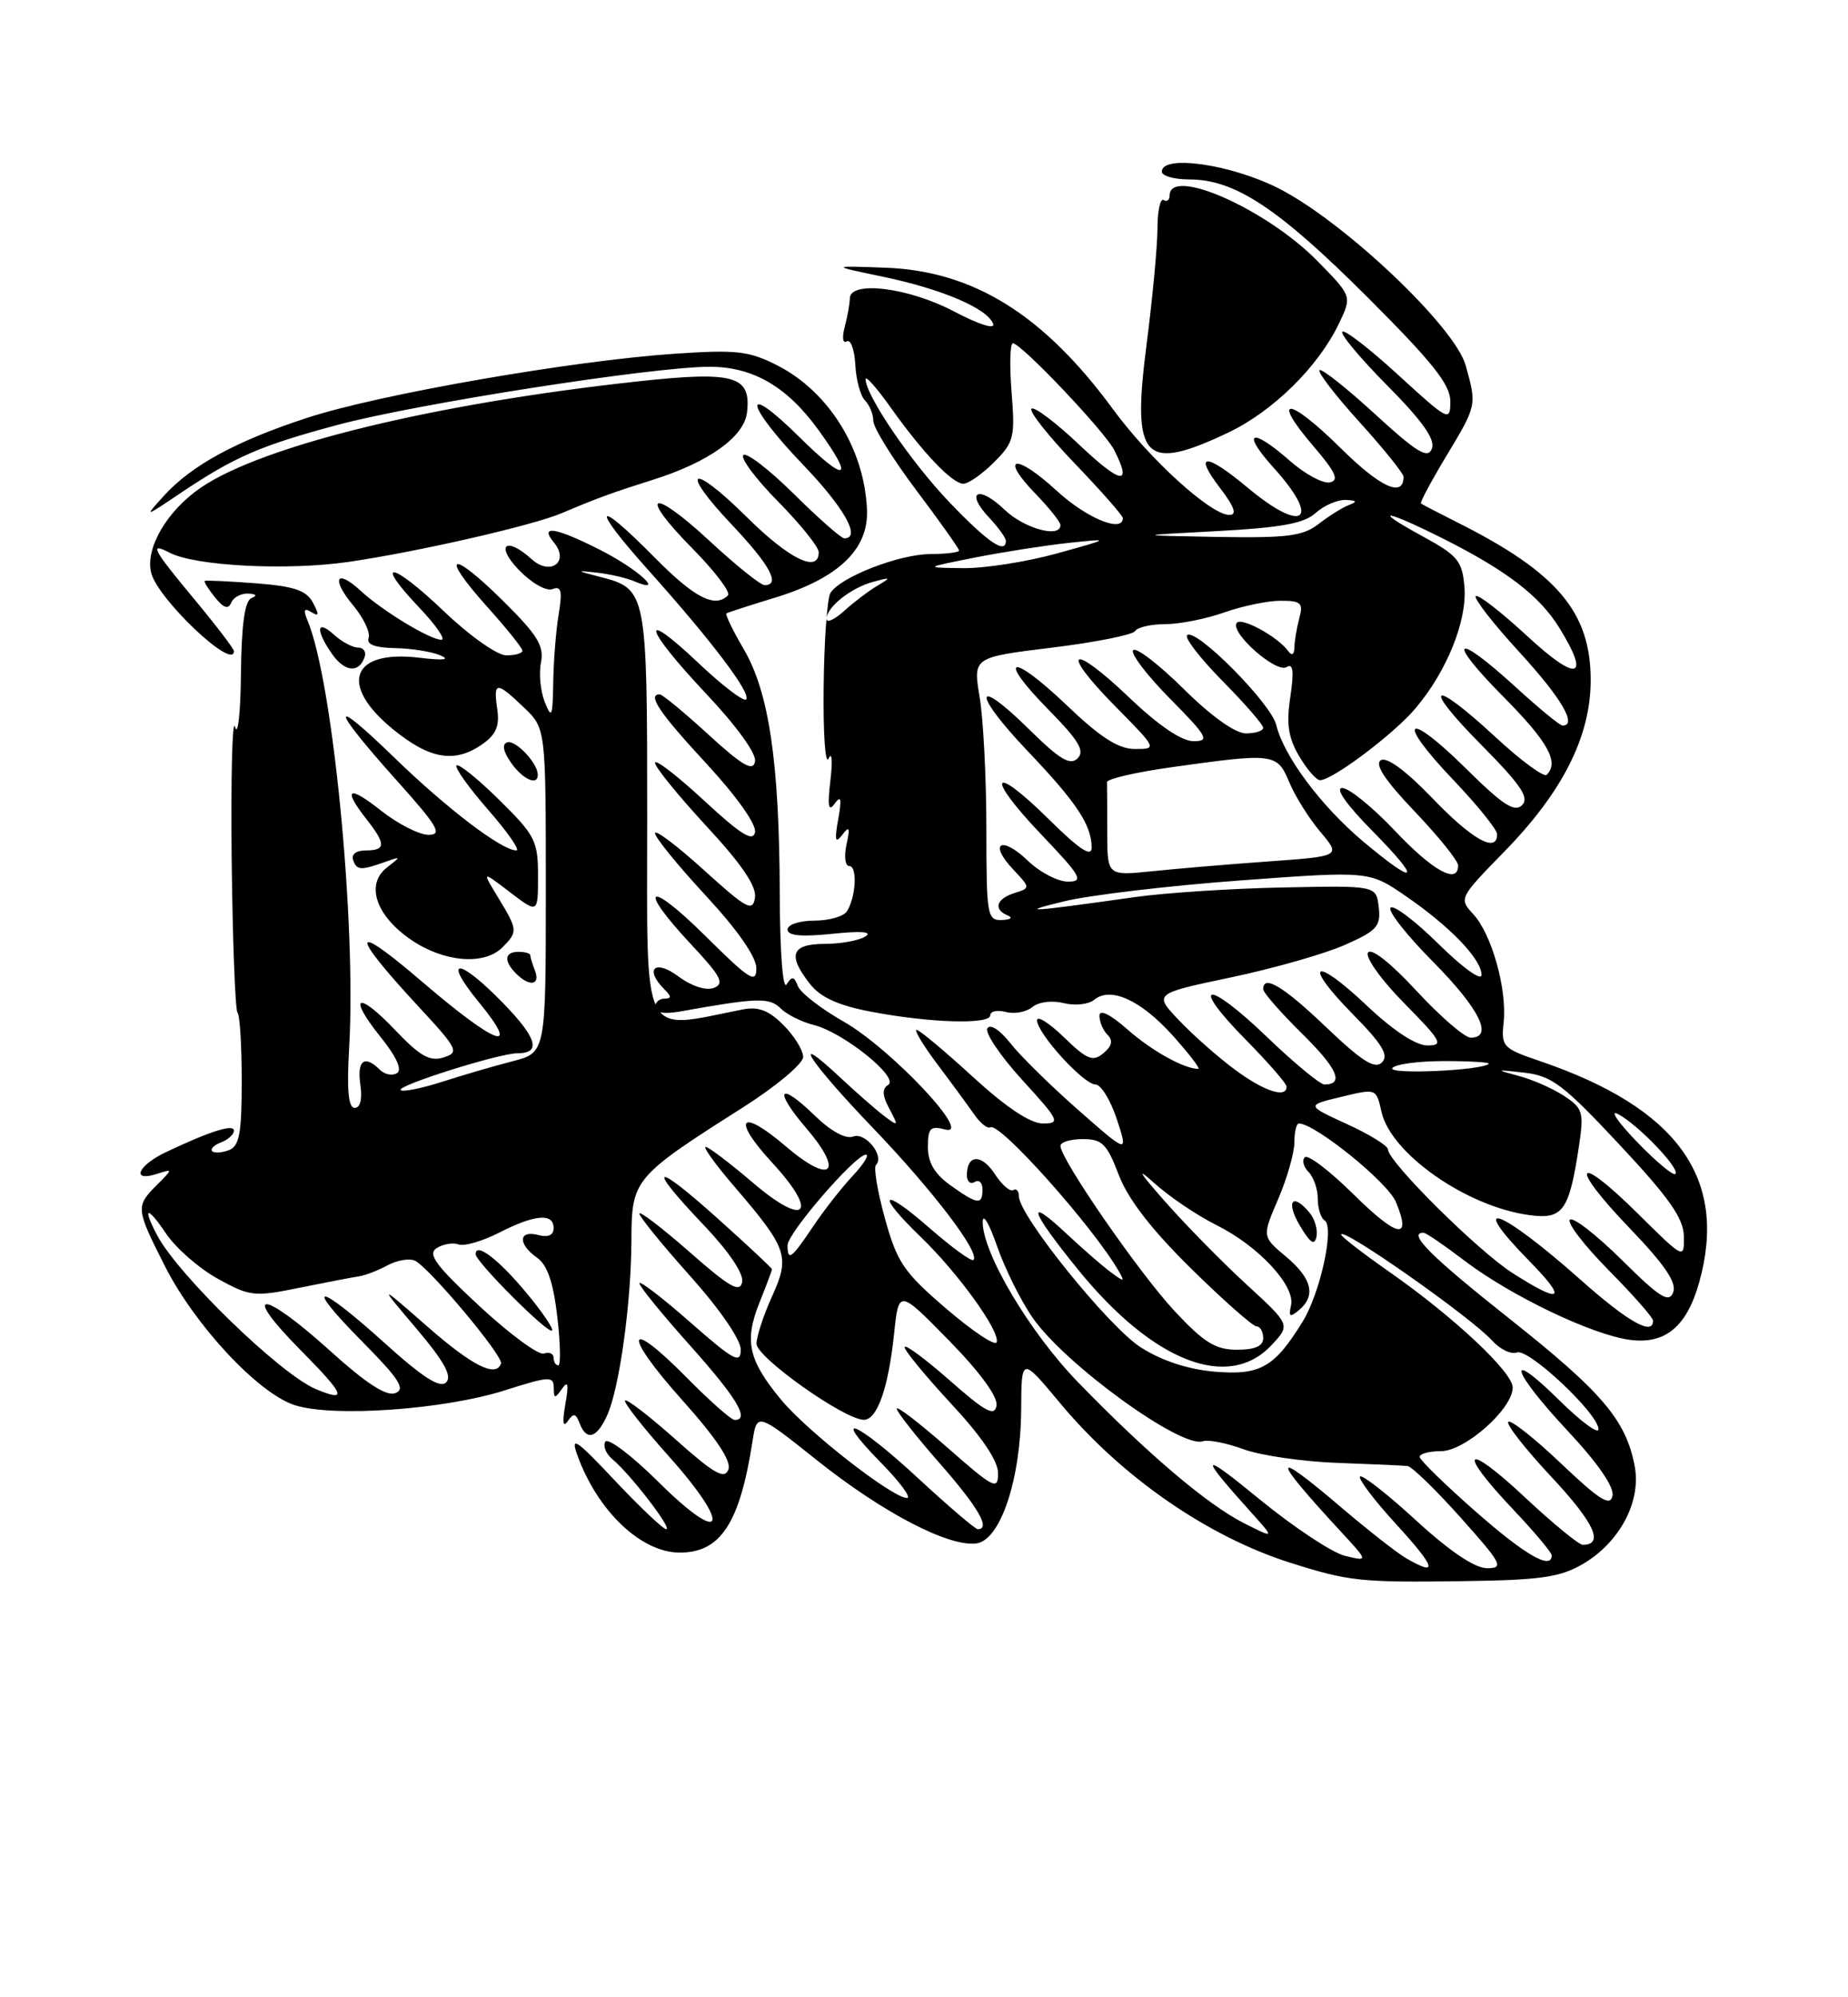 <?xml version="1.0" encoding="UTF-8" standalone="no"?>
<!DOCTYPE svg PUBLIC "-//W3C//DTD SVG 1.1//EN" "http://www.w3.org/Graphics/SVG/1.1/DTD/svg11.dtd" >
<svg xmlns="http://www.w3.org/2000/svg" xmlns:xlink="http://www.w3.org/1999/xlink" version="1.1" viewBox="0 0 237 256">
 <g >
 <path fill="currentColor"
d=" M 203.00 200.46 C 207.71 197.71 210.50 192.46 209.65 187.95 C 208.53 182.02 205.50 178.46 193.57 169.01 C 183.48 161.02 180.46 158.00 182.56 158.00 C 182.87 158.00 185.21 159.60 187.77 161.55 C 193.67 166.05 204.15 171.08 209.01 171.73 C 213.57 172.34 216.34 170.04 217.93 164.31 C 221.62 151.01 215.12 142.00 197.51 136.01 C 192.72 134.38 192.51 134.16 192.84 131.01 C 193.28 126.74 191.29 119.68 188.92 117.15 C 187.09 115.18 187.16 115.05 192.87 109.21 C 200.40 101.52 204.00 94.39 204.00 87.17 C 204.00 78.48 199.72 73.40 187.00 67.01 C 184.53 65.77 182.38 64.65 182.23 64.53 C 182.09 64.40 183.55 61.67 185.48 58.46 C 189.40 51.96 189.40 51.97 187.97 46.84 C 186.58 41.83 172.19 28.25 163.87 24.09 C 157.73 21.02 149.00 19.80 149.00 22.00 C 149.00 22.55 150.59 23.00 152.54 23.00 C 158.35 23.00 163.91 26.66 175.25 37.97 C 183.70 46.40 186.00 49.28 186.00 51.43 C 186.00 54.09 185.79 53.98 179.34 48.08 C 175.68 44.72 172.45 42.22 172.15 42.52 C 171.85 42.81 174.46 45.93 177.94 49.44 C 182.43 53.97 184.09 56.32 183.64 57.50 C 183.12 58.86 181.75 58.03 176.34 53.08 C 172.68 49.72 169.48 47.19 169.22 47.45 C 168.96 47.70 171.28 50.71 174.38 54.13 C 177.47 57.54 180.00 60.69 180.00 61.11 C 180.00 63.83 177.03 62.48 171.93 57.43 C 165.27 50.84 162.86 50.68 168.45 57.20 C 171.32 60.55 171.78 61.57 170.54 61.83 C 169.66 62.01 167.37 60.77 165.44 59.08 C 160.43 54.68 159.11 55.27 163.38 60.00 C 169.48 66.75 167.14 68.47 160.00 62.50 C 154.64 58.02 153.01 58.02 156.43 62.50 C 158.32 64.98 158.68 66.00 157.66 66.00 C 155.29 66.00 147.49 58.92 142.75 52.47 C 133.83 40.31 124.81 34.71 113.50 34.31 C 106.50 34.06 106.50 34.06 113.19 35.46 C 120.78 37.04 126.60 39.52 127.36 41.49 C 127.66 42.27 125.59 41.62 122.33 39.91 C 116.52 36.85 109.01 35.92 108.99 38.25 C 108.98 38.94 108.68 40.58 108.33 41.91 C 107.97 43.26 108.08 44.07 108.59 43.76 C 109.09 43.45 109.58 44.79 109.69 46.74 C 109.79 48.69 110.35 50.75 110.94 51.34 C 111.52 51.92 112.00 53.10 112.00 53.95 C 112.00 54.81 114.48 58.80 117.50 62.82 C 120.53 66.84 123.00 70.33 123.00 70.57 C 123.00 70.80 121.31 71.01 119.25 71.02 C 115.27 71.05 107.75 73.98 106.50 76.00 C 106.09 76.67 105.69 82.10 105.63 88.07 C 105.56 94.05 105.84 98.16 106.27 97.22 C 106.69 96.27 106.79 97.53 106.50 100.00 C 106.11 103.37 106.24 104.12 107.05 103.00 C 107.86 101.87 107.97 102.36 107.50 105.00 C 107.01 107.75 107.12 108.18 108.02 107.00 C 108.93 105.80 109.04 106.05 108.56 108.25 C 108.23 109.76 108.39 111.00 108.91 111.00 C 109.98 111.00 109.78 114.92 108.63 116.79 C 108.22 117.46 106.33 118.00 104.44 118.00 C 102.53 118.00 101.00 118.51 101.00 119.14 C 101.00 119.93 102.76 120.10 106.73 119.69 C 110.46 119.30 111.94 119.42 110.98 120.03 C 110.17 120.55 107.81 120.98 105.75 120.98 C 101.47 121.00 100.96 122.41 103.89 126.13 C 105.22 127.83 107.51 128.87 111.64 129.66 C 119.18 131.11 127.00 131.35 127.00 130.13 C 127.00 129.61 127.90 129.42 129.01 129.71 C 130.11 130.00 131.64 129.71 132.41 129.07 C 133.21 128.41 134.93 128.20 136.42 128.57 C 137.85 128.93 139.61 128.74 140.32 128.15 C 142.42 126.41 146.31 128.18 150.42 132.75 C 152.51 135.09 153.98 137.00 153.68 137.00 C 151.87 137.00 147.73 134.71 144.61 131.96 C 142.35 129.98 141.00 129.32 141.00 130.20 C 141.00 130.97 141.47 132.07 142.04 132.64 C 142.77 133.37 142.60 134.09 141.50 135.00 C 140.15 136.12 139.41 135.82 136.46 132.96 C 134.56 131.12 133.00 130.13 133.00 130.77 C 133.00 132.44 138.97 139.00 140.49 139.00 C 141.19 139.00 142.42 141.00 143.23 143.45 C 144.69 147.90 144.69 147.90 138.27 142.26 C 134.74 139.16 130.82 135.31 129.56 133.69 C 128.24 132.02 126.99 131.20 126.63 131.80 C 126.28 132.36 128.29 135.34 131.09 138.41 C 135.86 143.63 136.04 144.00 133.74 144.00 C 132.14 144.00 129.03 141.93 124.74 138.00 C 121.14 134.70 117.90 132.00 117.55 132.00 C 117.20 132.00 118.39 133.97 120.20 136.39 C 122.02 138.80 124.14 141.70 124.93 142.83 C 125.72 143.97 126.66 144.71 127.01 144.49 C 128.18 143.77 140.28 157.33 143.52 163.00 C 144.28 164.32 144.15 164.33 142.44 163.05 C 141.37 162.26 138.81 160.03 136.75 158.10 C 131.46 153.16 132.09 155.13 138.21 162.67 C 147.85 174.55 157.53 178.34 163.08 172.40 C 165.50 169.81 165.50 169.81 159.88 164.65 C 156.79 161.82 152.08 157.03 149.41 154.00 C 146.08 150.23 145.65 149.49 148.03 151.64 C 149.94 153.37 153.53 155.79 156.00 157.02 C 161.39 159.70 166.14 164.80 165.57 167.31 C 165.24 168.77 165.43 168.89 166.58 167.93 C 168.80 166.09 168.27 163.87 164.93 161.07 C 161.85 158.50 161.85 158.50 163.93 153.67 C 165.07 151.01 166.00 147.75 166.00 146.42 C 166.00 145.09 166.26 144.00 166.58 144.00 C 168.65 144.00 177.98 151.54 179.02 154.06 C 181.08 159.03 179.26 158.68 173.50 153.00 C 170.50 150.04 167.73 147.94 167.34 148.33 C 166.95 148.71 167.17 149.57 167.82 150.22 C 168.47 150.87 169.00 152.41 169.00 153.64 C 169.00 154.87 169.39 156.13 169.87 156.42 C 171.18 157.23 169.32 165.75 167.04 169.43 C 163.43 175.27 161.62 176.30 155.78 175.81 C 152.38 175.52 149.01 174.42 146.31 172.70 C 142.22 170.11 130.67 155.80 130.67 153.33 C 130.67 152.65 130.34 152.29 129.94 152.54 C 129.54 152.78 128.47 151.85 127.57 150.46 C 125.87 147.87 124.00 147.95 124.00 150.62 C 124.00 151.44 124.45 151.84 125.00 151.50 C 125.55 151.16 126.00 151.58 126.00 152.44 C 126.00 154.49 125.38 154.41 121.90 151.93 C 119.87 150.48 119.00 149.02 119.00 147.03 C 119.00 144.59 119.31 144.27 121.21 144.77 C 124.94 145.74 114.28 134.42 108.21 130.95 C 105.29 129.29 102.64 127.24 102.32 126.38 C 101.84 125.13 101.56 125.09 100.88 126.17 C 100.39 126.93 100.02 121.98 100.00 114.50 C 99.95 97.72 98.63 88.75 95.39 83.22 C 93.98 80.81 92.98 78.74 93.16 78.62 C 93.35 78.50 96.12 77.60 99.31 76.63 C 107.47 74.15 111.38 70.45 111.19 65.41 C 110.90 57.62 106.32 50.23 99.72 46.85 C 96.04 44.98 94.48 44.80 86.52 45.34 C 73.36 46.23 48.72 50.52 39.50 53.52 C 30.31 56.51 24.57 59.63 21.00 63.57 C 18.50 66.33 18.50 66.33 23.00 63.30 C 30.06 58.56 33.29 57.15 43.22 54.48 C 53.29 51.77 83.73 47.01 91.00 47.01 C 96.57 47.01 100.93 49.54 104.97 55.12 C 109.66 61.59 108.56 61.99 102.50 56.00 C 95.04 48.64 95.48 51.74 103.00 59.58 C 108.28 65.08 110.48 69.00 108.28 69.00 C 107.88 69.00 104.97 66.44 101.81 63.31 C 98.64 60.18 95.73 57.94 95.33 58.33 C 94.94 58.73 96.95 61.41 99.81 64.31 C 102.66 67.20 105.00 70.11 105.00 70.78 C 105.00 73.51 101.23 71.68 95.81 66.31 C 88.59 59.16 86.98 59.99 93.89 67.29 C 98.75 72.43 100.14 75.00 98.06 75.00 C 97.54 75.00 94.37 72.46 91.03 69.36 C 83.47 62.36 81.72 63.13 88.83 70.33 C 91.70 73.24 93.74 75.93 93.36 76.31 C 91.69 77.98 89.07 76.63 84.00 71.50 C 76.22 63.62 75.64 64.71 83.15 73.08 C 91.29 82.16 96.41 88.93 95.68 89.65 C 95.37 89.96 92.61 87.86 89.56 84.97 C 81.86 77.69 82.57 80.45 90.58 88.94 C 94.50 93.10 97.03 96.60 96.83 97.61 C 96.57 98.93 95.24 98.16 90.86 94.16 C 87.76 91.32 84.95 89.00 84.61 89.00 C 82.97 89.00 84.56 91.36 90.58 97.86 C 94.45 102.04 97.02 105.66 96.83 106.66 C 96.58 107.96 95.03 106.99 90.25 102.57 C 86.81 99.39 84.00 97.23 84.00 97.77 C 84.00 98.31 86.96 101.95 90.57 105.86 C 95.14 110.79 97.05 113.60 96.82 115.06 C 96.54 116.92 95.77 116.50 90.25 111.50 C 86.81 108.38 84.00 106.27 84.00 106.79 C 84.00 107.32 86.92 110.92 90.50 114.78 C 94.62 119.23 97.00 122.65 97.00 124.12 C 97.00 126.13 96.12 125.57 90.50 120.00 C 83.11 112.67 81.59 113.51 88.62 121.03 C 92.48 125.15 92.96 126.08 91.55 126.62 C 90.54 127.01 88.68 126.40 86.93 125.10 C 83.96 122.91 82.63 124.23 85.20 126.80 C 86.13 127.73 86.13 128.00 85.20 128.00 C 84.54 128.00 84.00 128.50 84.00 129.11 C 84.00 129.82 85.18 130.01 87.25 129.64 C 97.05 127.88 98.68 127.82 100.09 129.23 C 100.88 130.02 102.81 130.99 104.38 131.38 C 108.17 132.33 115.39 138.14 113.91 139.05 C 113.10 139.56 113.14 140.39 114.06 142.12 C 115.26 144.37 115.22 144.42 113.41 143.05 C 112.36 142.26 109.81 140.03 107.75 138.10 C 101.05 131.84 103.79 136.07 111.90 144.52 C 119.62 152.56 125.74 160.59 124.84 161.49 C 124.60 161.74 122.06 159.89 119.20 157.39 C 113.04 152.01 112.21 152.87 118.09 158.55 C 122.90 163.19 128.28 170.65 127.82 172.04 C 127.64 172.57 124.74 170.64 121.37 167.75 C 115.90 163.06 115.06 161.83 113.50 156.21 C 112.54 152.74 112.02 149.65 112.34 149.32 C 113.48 148.18 110.99 145.07 109.42 145.67 C 108.46 146.04 106.56 145.00 104.45 142.95 C 99.86 138.50 99.16 139.66 103.43 144.64 C 108.32 150.36 106.57 151.88 100.79 146.94 C 94.91 141.91 93.76 143.32 99.06 149.06 C 105.07 155.58 103.33 157.38 96.58 151.61 C 93.61 149.08 90.87 147.00 90.50 147.00 C 90.12 147.00 91.77 149.28 94.16 152.06 C 101.00 160.03 101.34 161.03 99.02 166.14 C 97.93 168.54 97.03 171.28 97.02 172.23 C 97.00 173.96 108.25 181.94 110.77 181.98 C 112.49 182.01 113.93 177.92 114.66 170.98 C 115.26 165.25 115.26 165.25 121.68 171.79 C 125.66 175.85 127.98 179.02 127.80 180.14 C 127.56 181.61 126.42 181.00 121.75 176.89 C 118.59 174.11 116.00 172.21 116.01 172.67 C 116.02 173.13 118.72 176.40 122.01 179.95 C 125.91 184.14 128.00 187.25 128.00 188.82 C 128.00 191.05 127.47 190.78 121.50 185.54 C 117.92 182.40 115.00 180.16 115.00 180.55 C 115.00 180.95 117.48 184.10 120.50 187.54 C 125.46 193.19 127.09 196.00 125.40 196.00 C 125.07 196.00 121.64 193.07 117.78 189.50 C 109.82 182.13 106.28 180.65 113.00 187.50 C 115.43 189.97 116.92 192.00 116.32 192.00 C 114.46 192.00 103.56 183.50 100.16 179.39 C 95.98 174.34 95.43 171.89 97.39 166.98 C 98.28 164.77 99.00 162.84 99.00 162.68 C 99.00 162.53 95.85 159.59 92.00 156.14 C 83.74 148.74 82.81 149.21 90.26 157.03 C 93.46 160.39 95.39 163.24 95.18 164.32 C 94.90 165.75 93.57 164.99 88.42 160.46 C 84.89 157.37 82.00 155.16 82.00 155.55 C 82.00 155.95 84.92 159.54 88.50 163.54 C 92.30 167.78 95.00 171.71 95.00 172.98 C 95.00 174.87 94.11 174.39 88.50 169.46 C 84.92 166.32 82.00 164.08 82.00 164.48 C 82.00 164.88 84.93 168.47 88.50 172.46 C 94.50 179.17 96.20 182.00 94.22 182.00 C 93.78 182.00 91.01 179.55 88.05 176.55 C 80.23 168.63 79.80 170.86 87.49 179.45 C 91.91 184.39 93.83 187.28 93.41 188.37 C 92.92 189.65 91.57 188.89 86.68 184.53 C 83.32 181.54 80.39 179.28 80.16 179.50 C 79.94 179.73 82.46 182.95 85.77 186.65 C 93.92 195.76 92.92 198.34 84.48 189.98 C 81.05 186.58 77.97 184.24 77.63 184.79 C 77.30 185.33 77.71 186.34 78.55 187.04 C 80.84 188.94 86.27 196.00 85.45 196.00 C 85.05 196.00 82.08 193.19 78.84 189.75 C 73.89 184.49 73.13 183.98 74.04 186.50 C 76.62 193.67 82.22 199.00 87.18 199.00 C 92.41 199.00 94.87 195.25 96.50 184.77 C 97.08 181.04 97.08 181.04 104.79 187.18 C 113.23 193.90 121.72 198.32 125.24 197.82 C 128.31 197.38 130.90 189.63 130.96 180.70 C 131.00 173.90 131.00 173.90 135.91 179.79 C 143.81 189.29 154.83 196.93 165.50 200.31 C 172.99 202.68 174.48 202.84 187.50 202.66 C 197.59 202.53 200.06 202.17 203.00 200.46 Z  M 77.86 181.42 C 79.44 177.94 80.96 166.99 80.98 158.85 C 81.00 151.17 81.33 150.79 95.25 141.96 C 99.52 139.25 103.00 136.34 103.00 135.47 C 103.00 134.61 101.86 132.77 100.47 131.38 C 98.58 129.49 97.26 128.99 95.22 129.39 C 82.05 131.98 83.00 133.88 83.00 104.80 C 83.00 75.74 82.95 75.48 76.95 73.94 C 73.87 73.15 73.83 73.09 76.50 73.39 C 78.15 73.57 80.36 74.08 81.41 74.53 C 85.42 76.23 81.80 72.93 76.96 70.48 C 71.23 67.58 69.13 67.24 71.04 69.54 C 73.07 72.00 70.60 73.86 68.19 71.68 C 64.89 68.69 63.47 69.84 66.52 73.03 C 68.16 74.73 70.05 75.81 70.85 75.51 C 71.98 75.07 72.14 75.72 71.65 78.73 C 71.30 80.80 70.99 84.75 70.95 87.50 C 70.88 91.88 70.75 92.19 69.87 90.00 C 69.32 88.62 69.09 86.33 69.38 84.91 C 69.80 82.78 68.92 81.37 64.47 76.97 C 57.76 70.34 56.32 70.91 62.47 77.76 C 64.96 80.53 67.00 83.07 67.00 83.40 C 67.00 83.73 66.07 84.00 64.93 84.00 C 63.77 84.00 60.22 81.49 56.92 78.34 C 50.22 71.95 47.80 71.60 53.78 77.89 C 55.93 80.15 57.20 82.00 56.60 82.00 C 55.14 81.99 49.06 78.31 46.25 75.72 C 43.10 72.82 42.43 74.17 45.31 77.62 C 46.63 79.21 47.51 81.06 47.27 81.75 C 46.97 82.60 48.06 83.02 50.67 83.07 C 52.78 83.11 55.40 83.53 56.50 84.01 C 57.80 84.57 56.85 84.67 53.76 84.30 C 45.08 83.26 43.41 87.74 50.35 93.43 C 55.11 97.33 58.31 97.87 61.87 95.38 C 63.62 94.15 64.09 93.04 63.77 90.88 C 63.25 87.32 63.66 87.30 67.20 90.69 C 70.00 93.37 70.00 93.37 70.00 114.15 C 70.00 134.92 70.00 134.92 65.75 136.02 C 63.41 136.62 59.33 137.81 56.69 138.66 C 54.04 139.51 51.65 139.98 51.38 139.72 C 50.82 139.16 64.02 135.00 66.35 135.00 C 69.44 135.00 68.90 133.08 64.54 128.59 C 58.80 122.69 56.63 122.63 61.45 128.50 C 66.91 135.17 63.64 133.97 54.11 125.81 C 45.01 118.01 44.76 119.39 53.55 128.88 C 58.74 134.48 58.94 134.88 56.88 135.54 C 55.14 136.09 53.87 135.38 50.72 132.07 C 45.84 126.94 44.51 127.56 48.83 132.94 C 50.85 135.45 51.61 137.13 50.91 137.55 C 50.31 137.92 49.32 137.72 48.71 137.11 C 46.76 135.16 45.76 135.91 46.21 139.00 C 46.49 140.86 46.21 142.00 45.49 142.00 C 44.67 142.00 44.46 139.72 44.78 134.25 C 45.70 118.26 42.69 87.31 39.46 79.59 C 38.87 78.17 38.99 77.87 39.93 78.46 C 40.92 79.07 40.96 78.80 40.13 77.24 C 39.29 75.67 37.73 75.14 32.78 74.76 C 29.33 74.50 26.39 74.36 26.26 74.46 C 26.13 74.56 26.72 75.51 27.57 76.57 C 28.68 77.94 29.28 78.14 29.65 77.25 C 29.93 76.56 30.92 76.04 31.83 76.08 C 32.87 76.13 33.03 76.35 32.25 76.66 C 31.39 77.01 30.97 80.01 30.90 86.33 C 30.85 91.38 30.51 94.46 30.15 93.18 C 29.79 91.90 29.60 99.50 29.71 110.06 C 29.83 120.62 30.17 129.50 30.46 129.79 C 30.76 130.09 31.00 134.04 31.00 138.56 C 31.00 145.27 30.70 146.90 29.36 147.42 C 28.45 147.76 27.49 147.82 27.21 147.55 C 26.94 147.27 27.45 146.76 28.36 146.42 C 29.26 146.07 30.00 145.40 30.00 144.92 C 30.00 144.02 26.93 144.99 21.27 147.68 C 17.66 149.39 16.77 151.53 20.10 150.47 C 22.20 149.80 22.20 149.80 20.10 151.90 C 17.39 154.61 17.42 154.91 21.10 162.19 C 24.96 169.84 33.05 178.53 37.76 180.09 C 42.62 181.69 56.94 180.69 64.75 178.20 C 70.41 176.40 71.00 176.36 71.02 177.85 C 71.03 179.29 71.16 179.31 72.08 178.00 C 72.85 176.89 72.96 177.41 72.50 180.00 C 72.10 182.27 72.20 183.03 72.80 182.17 C 73.55 181.08 73.84 181.13 74.33 182.42 C 75.22 184.73 76.52 184.36 77.86 181.42 Z  M 167.96 155.45 C 165.76 152.80 164.86 153.95 166.69 157.07 C 168.01 159.31 168.59 159.70 168.83 158.52 C 169.02 157.63 168.62 156.25 167.96 155.45 Z  M 68.61 124.42 C 68.27 123.55 68.00 122.65 68.00 122.42 C 68.00 122.19 67.33 122.00 66.50 122.00 C 64.69 122.00 64.57 123.17 66.20 124.80 C 67.91 126.51 69.32 126.28 68.61 124.42 Z  M 64.43 121.43 C 66.43 119.43 66.41 119.19 63.89 115.05 C 61.79 111.60 61.79 111.60 65.39 114.35 C 69.00 117.10 69.00 117.10 69.00 112.26 C 69.00 107.78 68.63 107.06 64.02 102.52 C 61.29 99.83 58.82 97.84 58.55 98.11 C 58.28 98.38 60.11 100.94 62.61 103.80 C 65.11 106.66 66.73 109.00 66.22 109.00 C 64.36 109.00 57.37 103.69 50.63 97.16 C 42.20 88.98 42.30 90.46 50.81 99.96 C 56.15 105.91 56.79 107.00 54.96 107.00 C 53.76 107.00 51.04 105.61 48.89 103.92 C 44.68 100.58 43.89 101.03 47.00 105.00 C 49.51 108.20 49.49 109.00 46.92 109.00 C 45.67 109.00 45.02 109.50 45.29 110.25 C 45.77 111.57 46.26 111.59 49.50 110.44 C 51.45 109.75 51.45 109.77 49.60 111.21 C 46.85 113.36 48.21 117.39 52.74 120.47 C 56.96 123.34 62.10 123.76 64.43 121.43 Z  M 68.97 99.25 C 68.90 97.74 66.10 94.80 65.05 95.15 C 64.35 95.38 64.53 96.31 65.54 97.76 C 67.06 99.93 69.03 100.79 68.97 99.25 Z  M 46.77 84.19 C 46.99 83.53 46.60 83.00 45.91 83.00 C 45.22 83.00 43.83 82.26 42.83 81.35 C 40.58 79.31 40.44 80.75 42.59 83.83 C 44.22 86.15 46.06 86.31 46.77 84.19 Z  M 30.00 83.46 C 30.00 83.16 27.75 80.21 25.00 76.90 C 19.58 70.39 19.07 69.45 21.75 70.84 C 25.05 72.56 36.83 73.16 44.71 72.02 C 53.49 70.74 68.23 67.38 72.00 65.79 C 76.76 63.78 78.52 63.14 83.69 61.51 C 90.86 59.26 95.43 56.00 95.80 52.88 C 96.36 48.15 94.21 47.54 81.75 48.89 C 55.74 51.72 33.73 57.07 25.76 62.50 C 21.40 65.48 18.60 70.28 19.39 73.43 C 20.24 76.80 30.00 86.03 30.00 83.46 Z  M 157.47 55.47 C 163.24 52.74 169.08 47.00 171.73 41.44 C 173.39 37.97 173.39 37.97 168.96 33.46 C 162.44 26.81 150.00 21.30 150.00 25.06 C 150.00 25.64 149.65 25.90 149.23 25.64 C 148.80 25.38 148.44 27.04 148.44 29.33 C 148.43 31.62 147.80 38.31 147.04 44.19 C 145.13 58.92 146.67 60.58 157.47 55.47 Z  M 180.36 199.74 C 179.18 199.06 175.45 196.14 172.06 193.25 C 162.95 185.49 162.92 186.54 171.97 196.32 C 175.50 200.14 175.50 200.14 172.50 199.42 C 170.85 199.02 165.90 195.74 161.50 192.14 C 153.89 185.90 153.65 186.30 160.47 193.86 C 163.50 197.23 163.50 197.23 159.50 195.21 C 154.84 192.85 147.08 186.26 138.27 177.18 C 132.04 170.77 125.97 160.54 126.03 156.59 C 126.05 155.44 126.87 156.84 127.86 159.70 C 128.85 162.56 130.91 166.71 132.44 168.91 C 136.55 174.85 151.50 185.69 154.25 184.73 C 154.94 184.49 157.30 184.95 159.50 185.76 C 161.70 186.56 167.10 187.34 171.50 187.50 C 175.90 187.66 179.95 187.84 180.50 187.90 C 181.05 187.95 184.12 190.93 187.31 194.50 C 192.62 200.44 192.92 201.00 190.71 201.00 C 189.14 201.00 185.93 198.84 181.60 194.87 C 177.93 191.50 174.69 188.97 174.42 189.25 C 174.14 189.52 176.23 192.28 179.06 195.37 C 184.15 200.94 184.50 202.13 180.36 199.74 Z  M 189.26 193.75 C 185.35 190.31 182.11 187.16 182.07 186.75 C 182.03 186.34 183.26 186.00 184.80 186.00 C 187.88 186.00 194.00 180.57 194.00 177.84 C 194.00 175.88 186.45 168.80 178.25 163.07 C 174.81 160.67 172.00 158.50 172.00 158.24 C 172.00 157.15 188.69 168.86 191.34 171.81 C 192.36 172.94 193.79 173.63 194.54 173.35 C 196.03 172.78 205.00 181.21 205.00 183.19 C 205.00 183.87 202.75 182.21 200.00 179.50 C 192.93 172.53 193.77 175.62 201.08 183.43 C 204.89 187.50 207.03 190.59 206.80 191.71 C 206.51 193.13 205.16 192.29 200.21 187.59 C 196.79 184.34 193.74 181.93 193.43 182.24 C 193.12 182.54 195.64 185.75 199.02 189.36 C 204.48 195.20 205.76 198.00 202.98 198.00 C 202.48 198.00 199.13 195.25 195.54 191.89 C 187.85 184.70 186.77 185.77 194.00 193.41 C 196.75 196.31 199.00 198.99 199.00 199.35 C 199.00 201.28 195.60 199.32 189.26 193.75 Z  M 150.66 168.07 C 146.13 163.22 136.00 148.58 136.00 146.87 C 136.00 146.39 137.29 146.00 138.86 146.00 C 141.35 146.00 141.96 146.61 143.48 150.60 C 144.67 153.71 147.67 157.59 152.76 162.60 C 156.90 166.67 160.67 170.00 161.14 170.00 C 161.61 170.00 162.00 170.68 162.00 171.50 C 162.00 172.54 160.96 173.00 158.64 173.00 C 155.90 173.00 154.42 172.09 150.66 168.07 Z  M 202.69 164.02 C 192.33 154.82 187.90 153.24 196.21 161.71 C 201.08 166.68 200.27 167.20 193.95 163.15 C 189.50 160.30 178.00 148.88 178.00 147.32 C 178.00 146.86 175.64 145.40 172.75 144.08 C 167.50 141.67 167.50 141.67 172.00 140.59 C 176.50 139.50 176.50 139.50 177.17 142.50 C 178.36 147.86 188.11 154.67 196.12 155.74 C 200.47 156.33 201.24 155.23 202.52 146.75 C 203.14 142.56 202.98 142.03 200.58 140.46 C 199.13 139.51 196.50 138.35 194.72 137.89 C 191.73 137.09 191.78 137.07 195.50 137.49 C 199.01 137.89 200.50 139.02 207.70 146.72 C 214.08 153.54 215.92 156.16 215.95 158.47 C 216.00 161.42 215.97 161.41 210.03 155.53 C 201.99 147.58 201.11 149.21 209.00 157.42 C 213.50 162.11 215.06 164.40 214.58 165.64 C 214.04 167.06 212.88 166.33 207.99 161.49 C 204.72 158.26 201.73 155.94 201.33 156.33 C 200.94 156.73 203.18 159.64 206.31 162.81 C 209.44 165.97 212.00 168.88 212.00 169.28 C 212.00 171.25 208.78 169.43 202.69 164.02 Z  M 101.00 159.61 C 101.00 158.05 109.70 148.00 111.04 148.00 C 111.52 148.00 110.74 149.24 109.32 150.75 C 107.91 152.26 105.62 155.19 104.24 157.25 C 101.50 161.34 101.00 161.71 101.00 159.61 Z  M 209.94 146.36 C 207.50 143.83 206.40 142.23 207.50 142.79 C 210.03 144.10 215.52 149.82 214.86 150.47 C 214.60 150.74 212.38 148.89 209.94 146.36 Z  M 158.40 137.12 C 156.26 135.54 153.03 132.70 151.23 130.80 C 147.95 127.36 147.95 127.36 157.89 125.27 C 163.35 124.12 169.91 122.25 172.48 121.11 C 176.59 119.29 177.10 118.73 176.82 116.28 C 176.50 113.50 176.50 113.50 164.50 113.75 C 157.90 113.88 149.35 114.44 145.50 114.99 C 131.89 116.91 130.33 117.01 136.50 115.52 C 139.80 114.72 149.95 113.52 159.05 112.85 C 175.60 111.63 175.60 111.63 180.31 114.87 C 186.00 118.78 190.00 122.95 190.00 124.96 C 190.00 125.78 187.58 124.04 184.52 121.02 C 181.51 118.05 178.73 115.94 178.33 116.34 C 177.94 116.73 180.40 119.87 183.81 123.30 C 189.74 129.29 191.58 133.00 188.61 133.00 C 187.84 133.00 184.72 130.30 181.66 127.00 C 178.33 123.40 175.84 121.45 175.44 122.10 C 175.07 122.70 177.16 125.63 180.10 128.60 C 184.88 133.45 185.19 134.00 183.06 134.00 C 181.58 134.00 178.66 132.08 175.29 128.89 C 168.45 122.42 166.96 123.36 173.52 130.02 C 177.28 133.84 178.14 135.26 177.23 136.17 C 176.32 137.08 174.68 136.04 170.10 131.68 C 164.58 126.41 162.00 124.86 162.00 126.79 C 162.00 127.22 164.23 129.77 166.96 132.46 C 171.53 136.96 172.43 139.00 169.85 139.00 C 169.29 139.00 165.94 136.23 162.41 132.84 C 154.69 125.43 152.43 125.83 159.81 133.31 C 162.66 136.20 165.00 138.89 165.00 139.28 C 165.00 140.81 162.13 139.88 158.40 137.12 Z  M 178.56 136.91 C 178.87 136.41 181.87 136.00 185.23 136.00 C 188.58 136.00 191.15 136.16 190.92 136.36 C 189.94 137.22 178.04 137.74 178.56 136.91 Z  M 126.50 106.25 C 126.50 99.79 126.11 92.19 125.64 89.38 C 124.78 84.25 124.78 84.25 134.90 83.01 C 140.47 82.33 145.27 81.37 145.57 80.89 C 145.87 80.40 147.61 80.00 149.43 80.00 C 151.26 80.00 154.66 79.33 157.00 78.50 C 159.34 77.67 162.60 77.00 164.24 77.00 C 166.86 77.00 167.16 77.28 166.63 79.25 C 166.30 80.49 166.01 82.17 166.00 83.00 C 165.98 83.90 165.68 84.09 165.23 83.48 C 163.90 81.61 159.11 79.01 158.59 79.86 C 157.79 81.14 163.67 86.32 165.00 85.50 C 165.84 84.98 165.97 86.00 165.48 89.32 C 164.95 92.80 165.22 94.56 166.61 96.92 C 167.61 98.62 168.82 100.00 169.29 100.00 C 170.88 100.00 178.76 94.08 181.54 90.78 C 185.56 86.03 188.17 79.55 187.81 75.22 C 187.53 71.90 186.96 71.21 182.50 68.77 C 175.62 65.02 177.65 65.29 185.28 69.14 C 193.28 73.18 197.47 76.41 199.98 80.47 C 204.03 87.02 202.29 87.48 195.89 81.55 C 192.52 78.44 189.54 76.12 189.26 76.41 C 188.98 76.69 191.50 79.93 194.87 83.60 C 200.26 89.48 202.32 93.00 200.39 93.00 C 200.05 93.00 197.32 90.75 194.31 88.00 C 186.50 80.87 185.38 81.81 192.78 89.28 C 198.54 95.09 199.98 97.68 198.36 99.31 C 198.00 99.66 195.05 97.49 191.80 94.48 C 183.55 86.84 182.18 87.61 189.99 95.49 C 195.05 100.60 196.16 102.24 195.20 103.20 C 194.24 104.16 192.71 103.16 188.02 98.52 C 180.33 90.91 178.89 92.11 186.34 99.92 C 189.45 103.18 192.00 106.33 192.00 106.93 C 192.00 109.40 188.83 107.65 183.74 102.35 C 180.32 98.79 177.85 96.97 177.09 97.44 C 176.26 97.96 177.63 100.03 181.44 104.02 C 184.50 107.23 187.00 110.33 187.00 110.93 C 187.00 113.41 183.78 111.65 178.91 106.50 C 176.05 103.47 173.00 101.00 172.14 101.00 C 171.18 101.00 172.68 103.14 176.00 106.50 C 182.41 112.99 181.81 113.71 174.85 107.88 C 169.44 103.34 164.65 96.94 163.67 92.91 C 163.00 90.13 153.29 80.38 152.24 81.42 C 151.90 81.77 153.95 84.41 156.81 87.31 C 159.66 90.20 162.00 92.89 162.00 93.28 C 162.00 93.68 161.00 94.00 159.78 94.00 C 158.42 94.00 155.33 91.80 151.81 88.31 C 148.64 85.18 145.73 82.94 145.33 83.33 C 144.94 83.73 147.05 86.51 150.02 89.52 C 154.88 94.44 155.19 95.00 153.06 95.00 C 151.54 95.00 148.56 92.98 144.79 89.38 C 137.31 82.24 135.81 83.22 143.02 90.52 C 148.40 95.97 148.42 96.00 145.56 96.00 C 143.43 96.00 141.15 94.54 136.79 90.38 C 129.61 83.53 127.68 84.07 134.52 91.02 C 138.35 94.91 139.15 96.25 138.20 97.20 C 137.25 98.15 135.91 97.35 132.02 93.52 C 124.86 86.46 124.63 88.73 131.74 96.21 C 138.09 102.87 140.00 105.76 140.00 108.65 C 140.00 109.92 138.42 108.87 134.52 105.02 C 127.13 97.72 126.29 99.35 133.53 106.95 C 138.66 112.33 139.04 113.00 136.96 113.00 C 135.67 113.00 133.35 111.80 131.82 110.32 C 128.42 107.07 126.74 108.03 129.91 111.41 C 132.17 113.81 132.17 113.81 130.09 114.47 C 127.75 115.21 127.36 116.57 129.25 117.34 C 129.94 117.62 129.60 117.88 128.50 117.92 C 126.61 118.00 126.50 117.36 126.50 106.25 Z  M 142.00 106.63 C 142.00 103.53 141.98 100.66 141.97 100.25 C 141.95 99.84 145.66 98.98 150.22 98.34 C 163.40 96.49 163.78 96.53 165.34 100.25 C 166.08 102.04 167.88 104.91 169.33 106.62 C 171.96 109.74 171.96 109.74 162.73 110.41 C 157.65 110.77 150.91 111.34 147.75 111.67 C 142.00 112.26 142.00 112.26 142.00 106.63 Z  M 106.00 79.33 C 106.00 77.82 109.14 75.33 112.00 74.57 C 114.29 73.96 114.33 74.00 112.50 75.09 C 111.40 75.74 109.49 77.19 108.25 78.31 C 107.01 79.43 106.00 79.89 106.00 79.33 Z  M 125.00 71.47 C 128.57 70.76 133.97 69.92 137.00 69.59 C 142.50 69.01 142.50 69.01 135.50 70.95 C 131.65 72.01 126.25 72.86 123.50 72.82 C 118.50 72.76 118.50 72.76 125.00 71.47 Z  M 121.83 64.45 C 116.90 59.32 111.03 50.71 111.01 48.60 C 111.00 48.10 112.41 49.68 114.13 52.10 C 118.34 58.03 122.12 62.00 123.55 62.00 C 124.20 62.00 125.97 60.76 127.48 59.25 C 130.04 56.69 130.20 56.06 129.73 50.25 C 129.46 46.81 129.53 44.00 129.90 44.00 C 130.96 44.00 141.66 55.27 142.89 57.68 C 145.24 62.30 143.79 62.09 138.44 57.03 C 135.39 54.14 132.61 52.05 132.28 52.39 C 131.95 52.72 134.45 55.88 137.84 59.41 C 141.23 62.94 144.00 66.09 144.00 66.41 C 144.00 68.35 139.30 66.40 135.46 62.85 C 130.25 58.05 128.09 58.43 132.82 63.31 C 134.57 65.12 136.00 66.91 136.00 67.30 C 136.00 69.03 131.35 67.75 128.82 65.32 C 125.48 62.12 123.72 63.01 126.83 66.32 C 128.02 67.59 129.00 68.94 129.00 69.31 C 129.00 71.09 126.72 69.54 121.83 64.45 Z  M 156.15 68.07 C 164.32 67.63 167.25 67.09 168.73 65.75 C 169.79 64.79 171.52 64.04 172.58 64.08 C 174.01 64.14 174.12 64.30 173.00 64.73 C 172.18 65.04 170.43 66.13 169.12 67.15 C 167.10 68.72 165.10 68.97 156.12 68.82 C 145.50 68.63 145.50 68.63 156.15 68.07 Z  M 40.50 178.04 C 35.96 176.14 22.83 163.41 20.15 158.32 C 18.21 154.64 18.87 154.51 21.29 158.10 C 22.55 159.97 25.53 162.58 27.93 163.90 C 32.04 166.17 32.60 166.24 38.39 165.06 C 41.75 164.38 45.17 163.72 46.00 163.60 C 46.83 163.48 48.48 162.84 49.68 162.19 C 50.88 161.54 52.45 161.26 53.18 161.57 C 54.93 162.32 64.57 173.81 64.25 174.76 C 63.63 176.61 60.58 175.08 54.78 170.00 C 48.50 164.51 48.50 164.51 53.41 170.30 C 56.96 174.49 58.01 176.39 57.22 177.18 C 56.43 177.97 54.25 176.58 49.33 172.14 C 40.63 164.29 38.75 164.17 46.46 171.96 C 51.21 176.76 52.04 178.05 50.70 178.56 C 49.55 179.00 46.96 177.32 42.29 173.10 C 33.58 165.24 30.75 165.16 38.50 173.00 C 44.27 178.83 44.64 179.77 40.50 178.04 Z  M 71.00 174.03 C 71.00 173.50 70.44 173.25 69.75 173.49 C 69.06 173.72 65.35 170.99 61.50 167.42 C 55.86 162.18 54.80 160.74 56.00 159.97 C 56.83 159.45 58.09 159.24 58.81 159.50 C 59.53 159.77 61.87 159.09 64.02 157.99 C 68.60 155.65 71.00 155.45 71.00 157.41 C 71.00 158.32 70.30 158.63 69.00 158.29 C 66.48 157.63 66.40 159.46 68.87 161.20 C 70.19 162.12 70.96 164.36 71.47 168.76 C 71.87 172.19 71.93 175.00 71.60 175.00 C 71.27 175.00 71.00 174.56 71.00 174.03 Z  M 67.42 165.60 C 63.88 161.36 61.00 159.19 61.00 160.75 C 61.00 161.73 70.30 171.03 70.79 170.54 C 71.02 170.31 69.50 168.09 67.42 165.60 Z "/>
</g>
</svg>